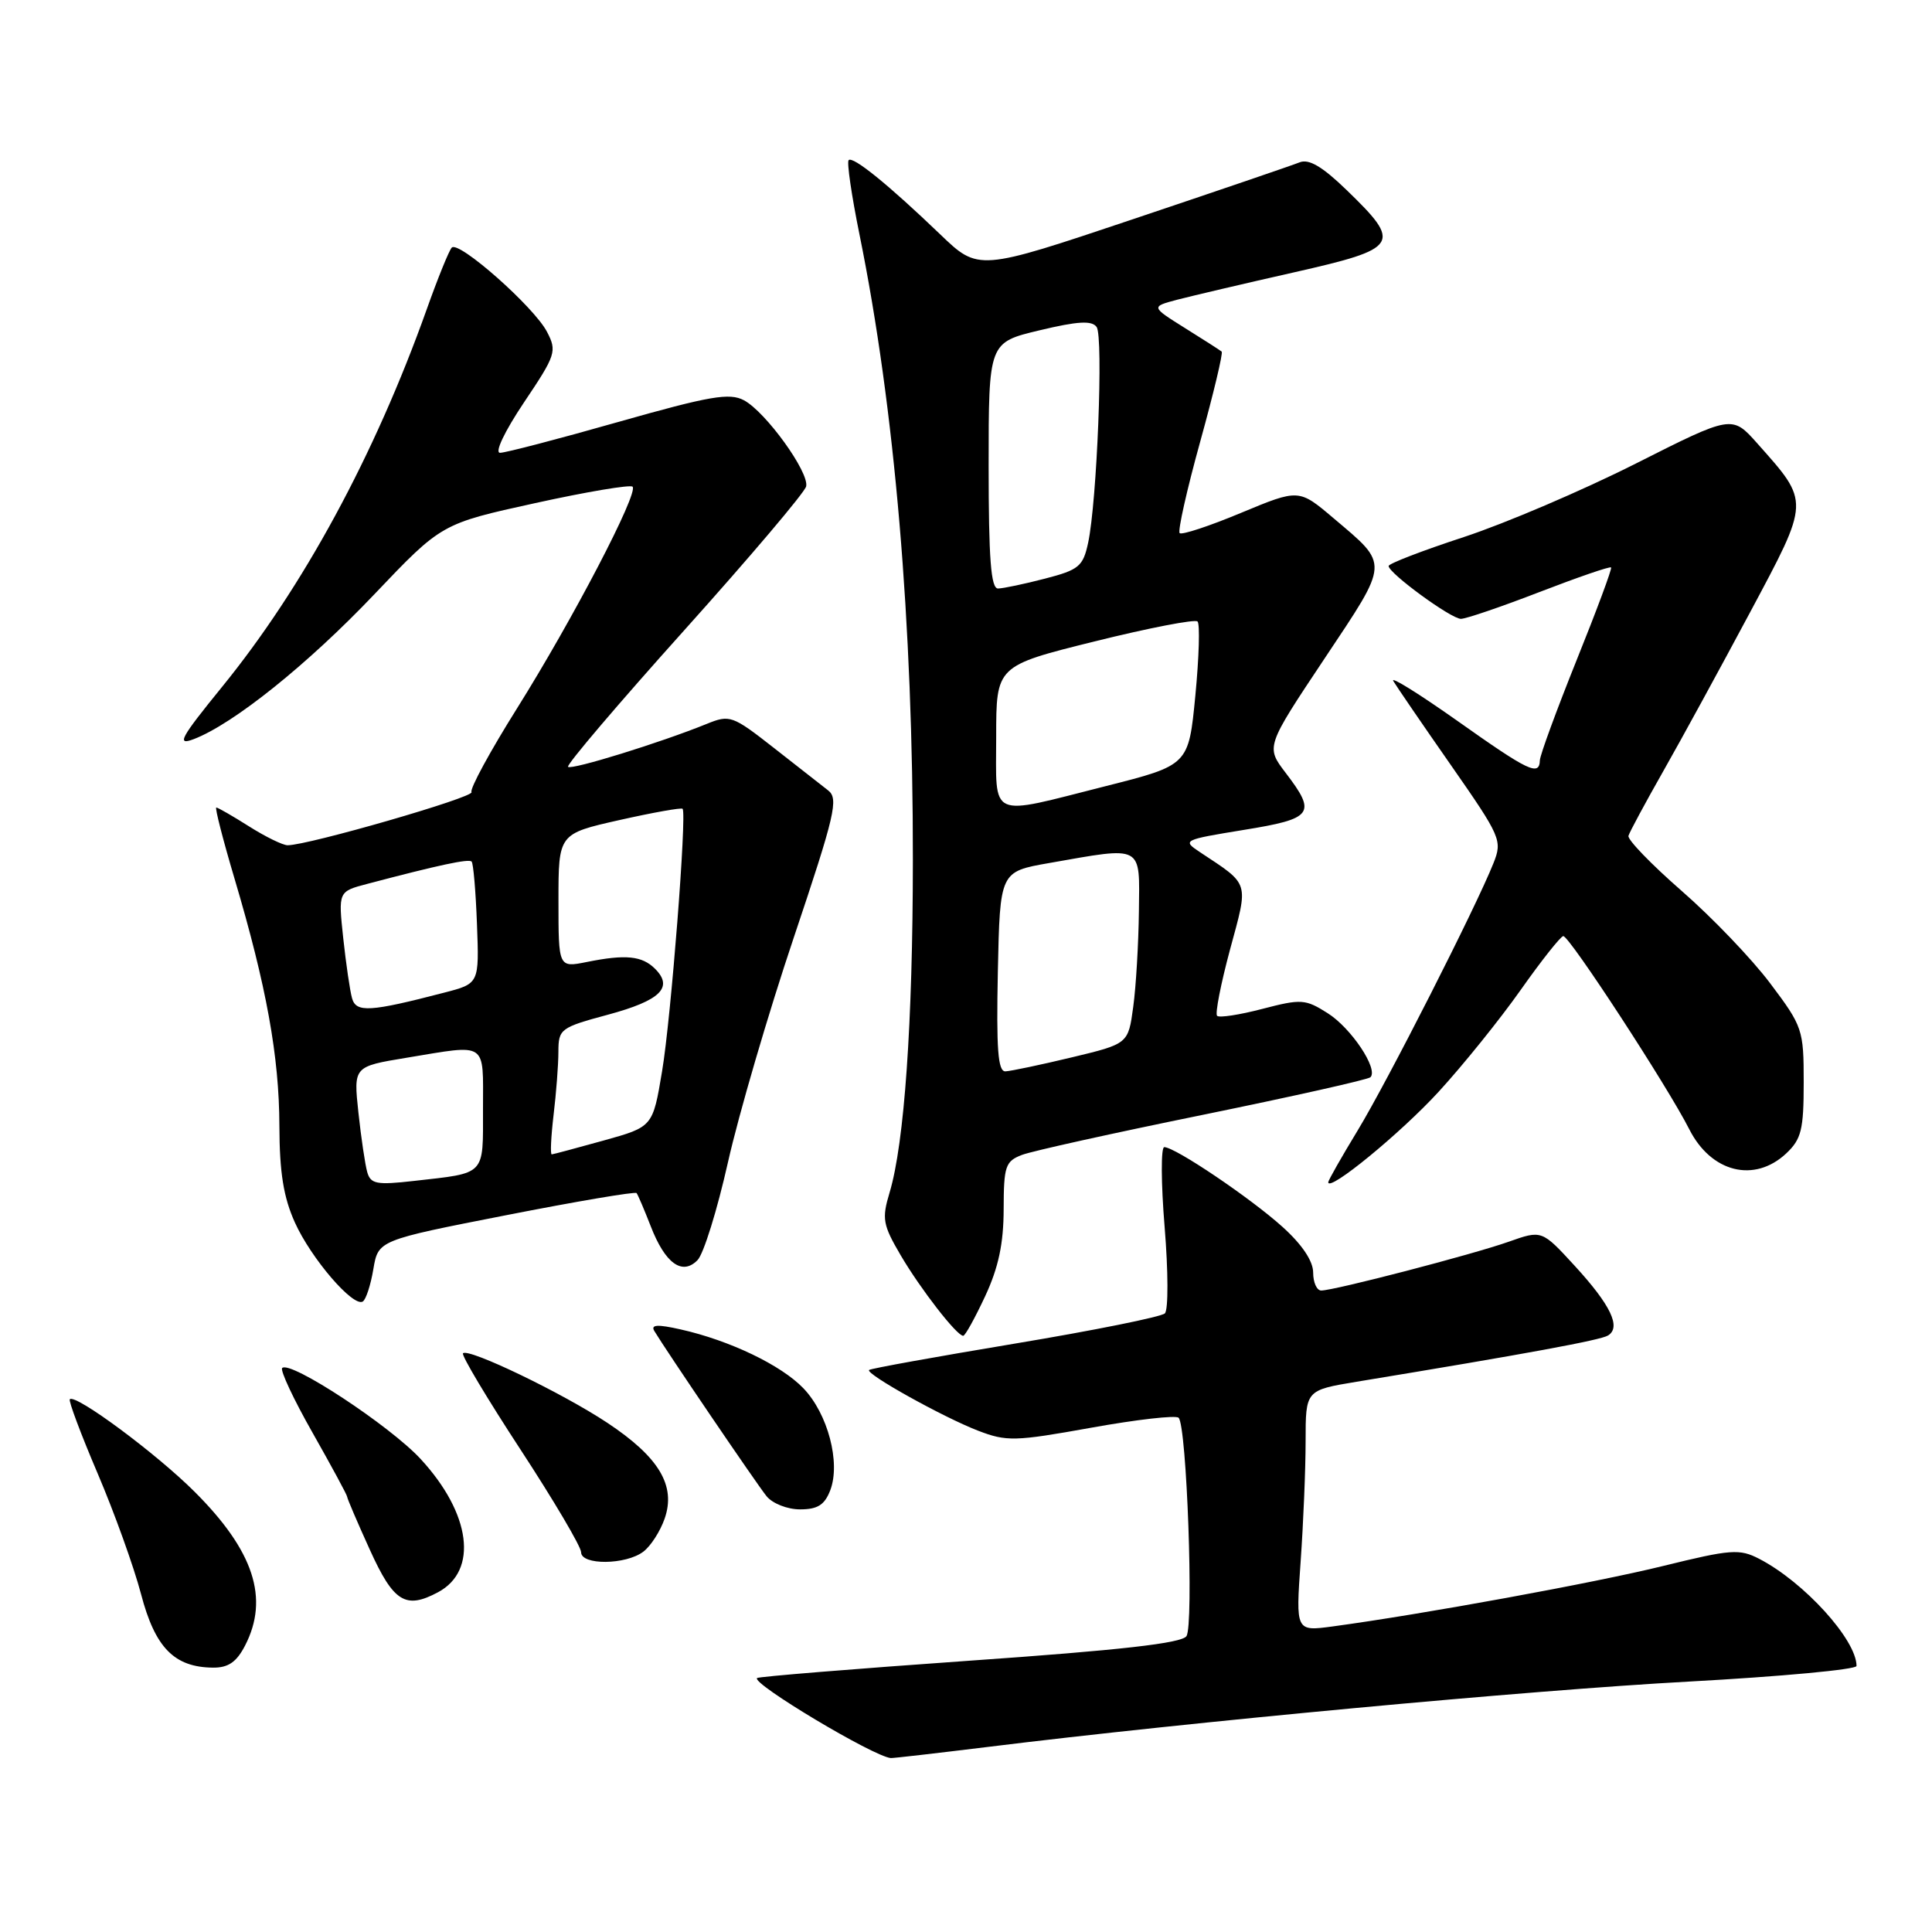 <?xml version="1.0" encoding="UTF-8" standalone="no"?>
<!DOCTYPE svg PUBLIC "-//W3C//DTD SVG 1.1//EN" "http://www.w3.org/Graphics/SVG/1.1/DTD/svg11.dtd" >
<svg xmlns="http://www.w3.org/2000/svg" xmlns:xlink="http://www.w3.org/1999/xlink" version="1.1" viewBox="0 0 256 256">
 <g >
 <path fill="currentColor"
d=" M 130.87 231.48 C 157.52 228.18 202.60 223.97 223.75 222.82 C 235.99 222.15 246.00 221.22 246.00 220.75 C 246.00 217.28 239.04 209.62 233.10 206.55 C 230.49 205.20 229.36 205.29 220.37 207.50 C 211.32 209.73 188.52 213.90 176.59 215.51 C 171.69 216.17 171.69 216.17 172.34 206.93 C 172.70 201.85 173.00 194.66 173.00 190.95 C 173.00 184.21 173.00 184.21 179.75 183.09 C 202.42 179.36 212.06 177.58 213.07 176.96 C 214.84 175.87 213.43 172.93 208.66 167.73 C 204.30 162.98 204.30 162.98 199.90 164.54 C 195.09 166.24 176.78 171.00 175.07 171.00 C 174.48 171.00 174.00 169.93 174.00 168.62 C 174.00 167.10 172.53 164.90 169.94 162.57 C 165.72 158.76 155.71 152.00 154.27 152.00 C 153.82 152.00 153.84 156.77 154.32 162.60 C 154.80 168.43 154.82 173.58 154.35 174.03 C 153.88 174.49 144.95 176.29 134.50 178.03 C 124.05 179.77 115.35 181.34 115.16 181.53 C 114.63 182.03 124.97 187.79 129.59 189.57 C 133.38 191.03 134.47 191.00 144.59 189.18 C 150.59 188.10 155.80 187.50 156.17 187.86 C 157.25 188.89 158.20 215.37 157.21 216.80 C 156.57 217.74 148.40 218.66 128.49 220.05 C 113.19 221.13 100.51 222.16 100.31 222.35 C 99.58 223.08 115.74 232.75 118.03 232.95 C 118.32 232.98 124.10 232.31 130.87 231.48 Z  M 32.47 218.05 C 35.70 211.80 33.64 205.50 25.79 197.67 C 20.73 192.61 10.00 184.66 9.25 185.41 C 9.06 185.61 10.71 190.02 12.93 195.22 C 15.15 200.42 17.74 207.62 18.69 211.23 C 20.55 218.33 23.09 220.92 28.22 220.97 C 30.24 220.99 31.34 220.24 32.47 218.05 Z  M 58.04 210.98 C 63.39 208.12 62.41 200.56 55.75 193.34 C 51.68 188.92 38.44 180.22 37.39 181.27 C 37.10 181.57 38.91 185.44 41.43 189.87 C 43.94 194.30 46.00 198.11 46.00 198.33 C 46.00 198.55 47.35 201.71 49.01 205.36 C 52.15 212.29 53.74 213.28 58.04 210.98 Z  M 85.25 205.60 C 86.22 204.87 87.49 202.90 88.07 201.22 C 89.59 196.86 87.33 193.08 80.49 188.54 C 74.56 184.60 62.08 178.59 61.35 179.32 C 61.11 179.56 64.53 185.29 68.96 192.06 C 73.38 198.82 77.00 204.95 77.00 205.68 C 77.00 207.42 82.93 207.37 85.25 205.60 Z  M 110.02 197.45 C 111.40 193.81 109.70 187.34 106.46 183.96 C 103.52 180.89 96.69 177.61 90.17 176.15 C 87.11 175.46 86.20 175.52 86.70 176.36 C 88.22 178.90 100.25 196.62 101.57 198.25 C 102.35 199.22 104.33 200.00 106.01 200.00 C 108.35 200.00 109.27 199.41 110.02 197.45 Z  M 130.54 171.75 C 132.31 167.95 132.98 164.77 132.99 160.23 C 133.00 154.51 133.22 153.87 135.42 153.03 C 136.75 152.52 147.56 150.13 159.44 147.71 C 171.31 145.28 181.28 143.05 181.59 142.74 C 182.67 141.66 179.04 136.22 175.92 134.25 C 172.97 132.38 172.42 132.34 167.28 133.68 C 164.26 134.47 161.55 134.89 161.27 134.60 C 160.99 134.32 161.76 130.38 162.98 125.84 C 165.46 116.68 165.66 117.33 158.98 112.90 C 156.63 111.34 156.77 111.28 164.79 109.97 C 174.01 108.48 174.49 107.82 170.36 102.41 C 167.72 98.95 167.72 98.95 175.49 87.29 C 184.16 74.28 184.11 74.94 176.72 68.68 C 172.11 64.77 172.11 64.77 164.46 67.95 C 160.25 69.71 156.58 70.92 156.31 70.64 C 156.04 70.37 157.26 64.92 159.03 58.53 C 160.80 52.14 162.08 46.77 161.88 46.59 C 161.67 46.41 159.47 45.00 157.00 43.46 C 152.50 40.64 152.50 40.64 156.00 39.71 C 157.93 39.21 164.90 37.57 171.50 36.08 C 185.45 32.92 185.83 32.33 178.41 25.16 C 175.22 22.07 173.43 21.02 172.21 21.51 C 171.27 21.89 161.31 25.29 150.08 29.06 C 129.65 35.92 129.65 35.92 124.58 31.05 C 117.71 24.46 113.01 20.65 112.45 21.22 C 112.19 21.48 112.84 25.92 113.89 31.09 C 118.56 54.07 120.99 82.56 120.96 114.00 C 120.95 135.51 119.83 151.51 117.88 158.00 C 116.83 161.50 116.97 162.28 119.35 166.34 C 121.99 170.83 126.78 177.00 127.63 177.00 C 127.89 177.00 129.19 174.64 130.54 171.75 Z  M 49.47 168.17 C 50.12 164.34 50.12 164.34 67.07 161.02 C 76.39 159.19 84.17 157.87 84.35 158.09 C 84.53 158.32 85.37 160.29 86.22 162.47 C 88.13 167.41 90.39 169.05 92.42 166.98 C 93.23 166.17 95.04 160.32 96.46 154.00 C 97.88 147.68 101.80 134.28 105.18 124.23 C 110.66 107.91 111.14 105.82 109.73 104.73 C 108.87 104.05 105.61 101.50 102.49 99.06 C 97.06 94.81 96.70 94.68 93.67 95.91 C 87.55 98.40 75.72 102.06 75.27 101.61 C 75.02 101.36 81.95 93.22 90.66 83.52 C 99.37 73.82 106.64 65.24 106.82 64.45 C 107.24 62.58 101.47 54.59 98.58 53.04 C 96.66 52.02 94.10 52.46 81.93 55.91 C 74.03 58.16 66.97 60.00 66.26 60.00 C 65.51 60.00 66.85 57.18 69.42 53.34 C 73.66 47.03 73.82 46.54 72.48 43.97 C 70.79 40.69 60.77 31.83 59.86 32.81 C 59.50 33.19 58.01 36.86 56.55 40.97 C 49.64 60.35 40.17 77.81 29.42 91.02 C 23.89 97.82 23.35 98.82 25.67 97.94 C 30.90 95.95 40.78 88.03 49.60 78.75 C 58.50 69.39 58.50 69.39 70.89 66.67 C 77.70 65.17 83.52 64.19 83.82 64.49 C 84.64 65.31 75.90 82.07 68.51 93.86 C 64.94 99.55 62.22 104.55 62.48 104.96 C 62.89 105.63 40.85 112.00 38.11 112.00 C 37.48 112.00 35.18 110.88 33.00 109.50 C 30.82 108.12 28.87 107.00 28.66 107.00 C 28.45 107.00 29.54 111.26 31.09 116.47 C 35.30 130.64 37.00 139.99 37.02 149.21 C 37.04 155.37 37.57 158.66 39.08 162.00 C 41.23 166.76 46.80 173.24 48.07 172.46 C 48.49 172.20 49.12 170.27 49.47 168.17 Z  M 190.63 144.66 C 193.86 141.14 198.75 135.07 201.50 131.17 C 204.25 127.27 206.79 124.07 207.14 124.04 C 207.94 123.99 220.99 144.00 223.83 149.62 C 226.73 155.36 232.46 156.79 236.69 152.83 C 238.69 150.94 239.00 149.69 239.00 143.42 C 239.00 136.43 238.86 136.01 234.57 130.31 C 232.14 127.07 226.85 121.55 222.82 118.04 C 218.80 114.53 215.63 111.25 215.78 110.75 C 215.93 110.24 218.01 106.38 220.40 102.17 C 222.80 97.95 227.95 88.51 231.87 81.18 C 239.87 66.20 239.85 66.63 232.84 58.74 C 229.50 54.99 229.50 54.99 216.72 61.44 C 209.68 64.99 199.45 69.36 193.97 71.16 C 188.48 72.96 184.00 74.68 184.00 75.00 C 184.00 75.95 192.27 82.00 193.58 82.00 C 194.25 82.00 198.94 80.40 204.01 78.44 C 209.07 76.49 213.33 75.02 213.48 75.19 C 213.62 75.36 211.56 80.90 208.90 87.50 C 206.25 94.10 204.06 100.06 204.04 100.75 C 203.97 102.89 202.54 102.20 193.07 95.49 C 188.01 91.92 184.21 89.55 184.62 90.24 C 185.03 90.93 188.46 95.95 192.25 101.38 C 198.89 110.91 199.09 111.37 197.89 114.38 C 195.58 120.19 183.84 143.30 179.91 149.77 C 177.76 153.31 176.00 156.41 176.00 156.65 C 176.00 158.02 185.60 150.15 190.63 144.66 Z  M 132.22 128.75 C 132.50 115.50 132.50 115.50 139.00 114.36 C 151.59 112.15 151.01 111.84 150.91 120.75 C 150.86 125.01 150.53 130.71 150.16 133.40 C 149.50 138.31 149.50 138.31 142.00 140.11 C 137.88 141.10 133.92 141.93 133.22 141.96 C 132.23 141.99 132.01 139.01 132.22 128.75 Z  M 132.00 97.62 C 132.00 88.23 132.00 88.23 145.04 84.99 C 152.21 83.21 158.35 82.02 158.68 82.35 C 159.01 82.68 158.88 87.09 158.39 92.17 C 157.50 101.39 157.50 101.39 146.50 104.17 C 130.80 108.14 132.00 108.68 132.00 97.62 Z  M 131.00 61.69 C 131.00 45.38 131.00 45.38 137.74 43.77 C 142.83 42.55 144.68 42.45 145.31 43.33 C 146.22 44.62 145.36 66.48 144.18 71.94 C 143.51 75.05 142.96 75.51 138.47 76.67 C 135.74 77.38 132.94 77.97 132.25 77.98 C 131.30 78.00 131.00 74.08 131.00 61.69 Z  M 48.66 155.31 C 48.38 154.32 47.85 150.76 47.49 147.41 C 46.84 141.32 46.84 141.32 53.86 140.16 C 64.72 138.37 64.00 137.89 64.00 146.93 C 64.00 155.87 64.46 155.39 54.84 156.48 C 49.91 157.04 49.11 156.89 48.66 155.31 Z  M 73.35 147.75 C 73.70 144.86 73.99 141.09 73.99 139.36 C 74.00 136.34 74.25 136.15 80.60 134.44 C 87.51 132.57 89.27 130.84 86.80 128.37 C 85.08 126.65 82.90 126.43 77.75 127.47 C 74.00 128.22 74.00 128.22 74.00 119.35 C 74.00 110.48 74.00 110.48 82.09 108.66 C 86.54 107.66 90.30 106.99 90.45 107.17 C 91.02 107.87 88.91 134.94 87.73 141.94 C 86.50 149.31 86.50 149.31 80.00 151.12 C 76.42 152.11 73.32 152.95 73.11 152.96 C 72.90 152.98 73.01 150.64 73.35 147.75 Z  M 46.65 132.28 C 46.37 131.30 45.85 127.72 45.48 124.31 C 44.82 118.13 44.82 118.13 48.66 117.12 C 58.17 114.61 62.11 113.77 62.49 114.16 C 62.72 114.39 63.04 118.12 63.20 122.45 C 63.50 130.33 63.50 130.33 58.86 131.53 C 49.02 134.09 47.19 134.20 46.65 132.28 Z "/>
</g>
</svg>